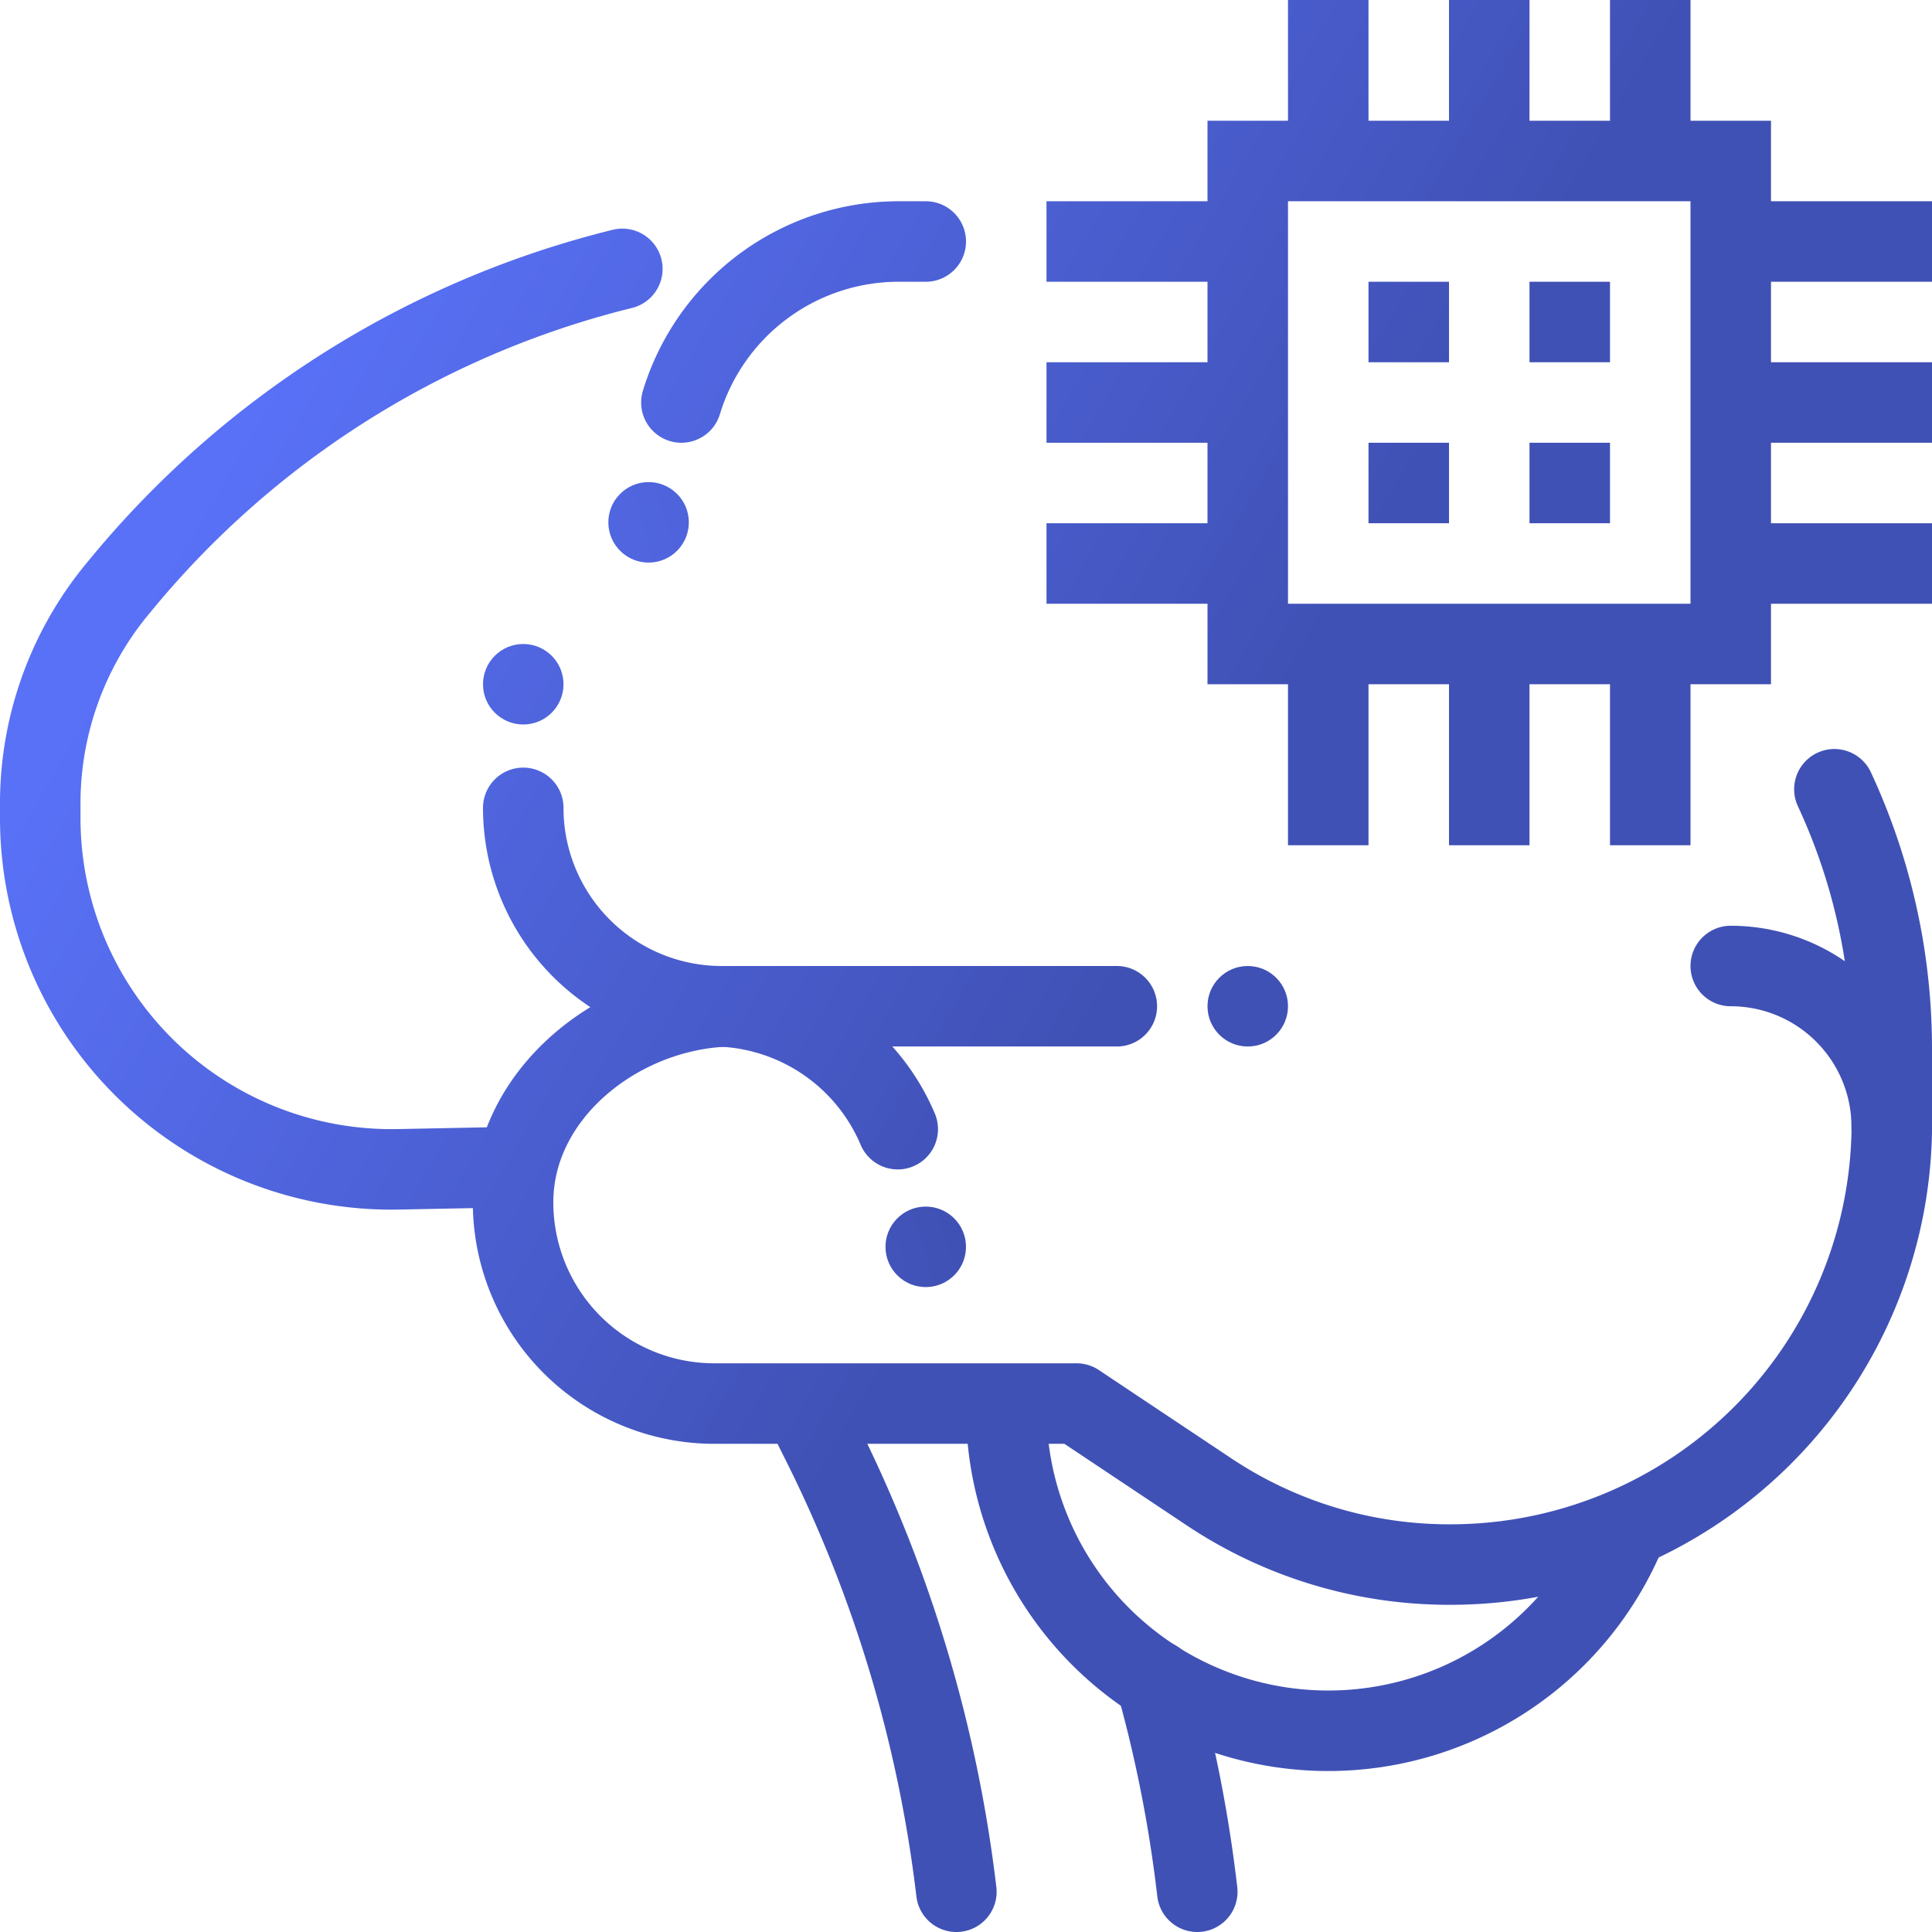 <?xml version="1.0" ?>

<!-- Uploaded to: SVG Repo, www.svgrepo.com, Generator: SVG Repo Mixer Tools -->
<svg width="800px" height="800px" viewBox="0 0 48 48" data-name="Layer 1" id="Layer_1" xmlns="http://www.w3.org/2000/svg">

<defs>
<linearGradient id="paint0_linear" x1="2.128" y1="1" x2="30.702" y2="17.524" gradientUnits="userSpaceOnUse">
<stop offset="0.259" stop-color="#5971f7"/>
<stop offset="1" stop-color="#4051b5"/>
</linearGradient>
<linearGradient id="paint1_linear" x1="1.6" y1="8.08974e-07" x2="31.837" y2="17.673" gradientUnits="userSpaceOnUse">
<stop offset="0.259" stop-color="#5971f7"/>
<stop offset="1" stop-color="#4051b5"/>
</linearGradient>

<style>
      .cls-1, .cls-3 {
        fill: none;
        stroke: url(#paint1_linear);
        stroke-width: 2px;
      }

      .cls-1 {
        stroke-linecap: round;
        stroke-linejoin: round;
      }

      .cls-2 {
        fill: url(#paint1_linear);
      }

      .cls-3 {
        stroke-miterlimit: 10;
      }
    </style>

</defs>

<title/>

<path class="cls-1" d="M12.5,29l-2.629.052a8.729,8.729,0,0,1-8.871-8.728v-.302a8.365,8.365,0,0,1,1.901-5.37l.114-.138A23.396,23.396,0,0,1,15.462,6.68"/>

<path class="cls-1" d="M40.371,38.114A8.001,8.001,0,0,1,25,35"/>

<path class="cls-1" d="M17.929,25a4.929,4.929,0,0,1-4.929-4.929"/>

<path class="cls-1" d="M20,35l.422.845A33.885,33.885,0,0,1,23.761,47"/>

<path class="cls-1" d="M29.746,47a33.878,33.878,0,0,0-1.034-5.253"/>

<path class="cls-1" d="M16.929,10A5.645,5.645,0,0,1,22.329,6H23"/>

<path class="cls-1" d="M27.747,25h-9.5c-2.761,0-5.5,2.109-5.5,4.871a5,5,0,0,0,5,5h9s1.702,1.135,3.294,2.196a10.743,10.743,0,0,0,5.96,1.804A10.965,10.965,0,0,0,47,28.126L47,26.055a15.279,15.279,0,0,0-.873-5.093q-.244-.691-.552-1.353"/>

<circle class="cls-2" cx="16.114" cy="12.977" r="1" transform="translate(-4.404 15.637) rotate(-46.231)"/>

<circle class="cls-2" cx="13" cy="17" r="1"/>

<path class="cls-1" d="M22.304,28.054A5.001,5.001,0,0,0,17.697,25"/>

<circle class="cls-2" cx="23" cy="30.977" r="1" transform="translate(-15.28 26.158) rotate(-46.231)"/>

<circle class="cls-2" cx="31" cy="25" r="1"/>

<path class="cls-1" d="M43,24a4,4,0,0,1,4,4"/>

<g>

<g>

<rect class="cls-3" height="12" width="12" x="31" y="4"/>

<line class="cls-3" x1="34" x2="36" y1="12" y2="12"/>

<line class="cls-3" x1="38" x2="40" y1="12" y2="12"/>

<line class="cls-3" x1="34" x2="36" y1="8" y2="8"/>

<line class="cls-3" x1="38" x2="40" y1="8" y2="8"/>

</g>

<line class="cls-3" x1="37" x2="37" y1="16" y2="21"/>

<line class="cls-3" x1="41" x2="41" y1="16" y2="21"/>

<line class="cls-3" x1="31" x2="26" y1="6" y2="6"/>

<line class="cls-3" x1="31" x2="26" y1="10" y2="10"/>

<line class="cls-3" x1="31" x2="26" y1="14" y2="14"/>

<line class="cls-3" x1="33" x2="33" y1="16" y2="21"/>

<line class="cls-3" x1="43" x2="48" y1="6" y2="6"/>

<line class="cls-3" x1="43" x2="48" y1="10" y2="10"/>

<line class="cls-3" x1="43" x2="48" y1="14" y2="14"/>

<line class="cls-3" x1="41" x2="41" y1="4" y2="-0"/>

<line class="cls-3" x1="37" x2="37" y1="4" y2="-0"/>

<line class="cls-3" x1="33" x2="33" y1="4" y2="-0"/>

</g>

</svg>